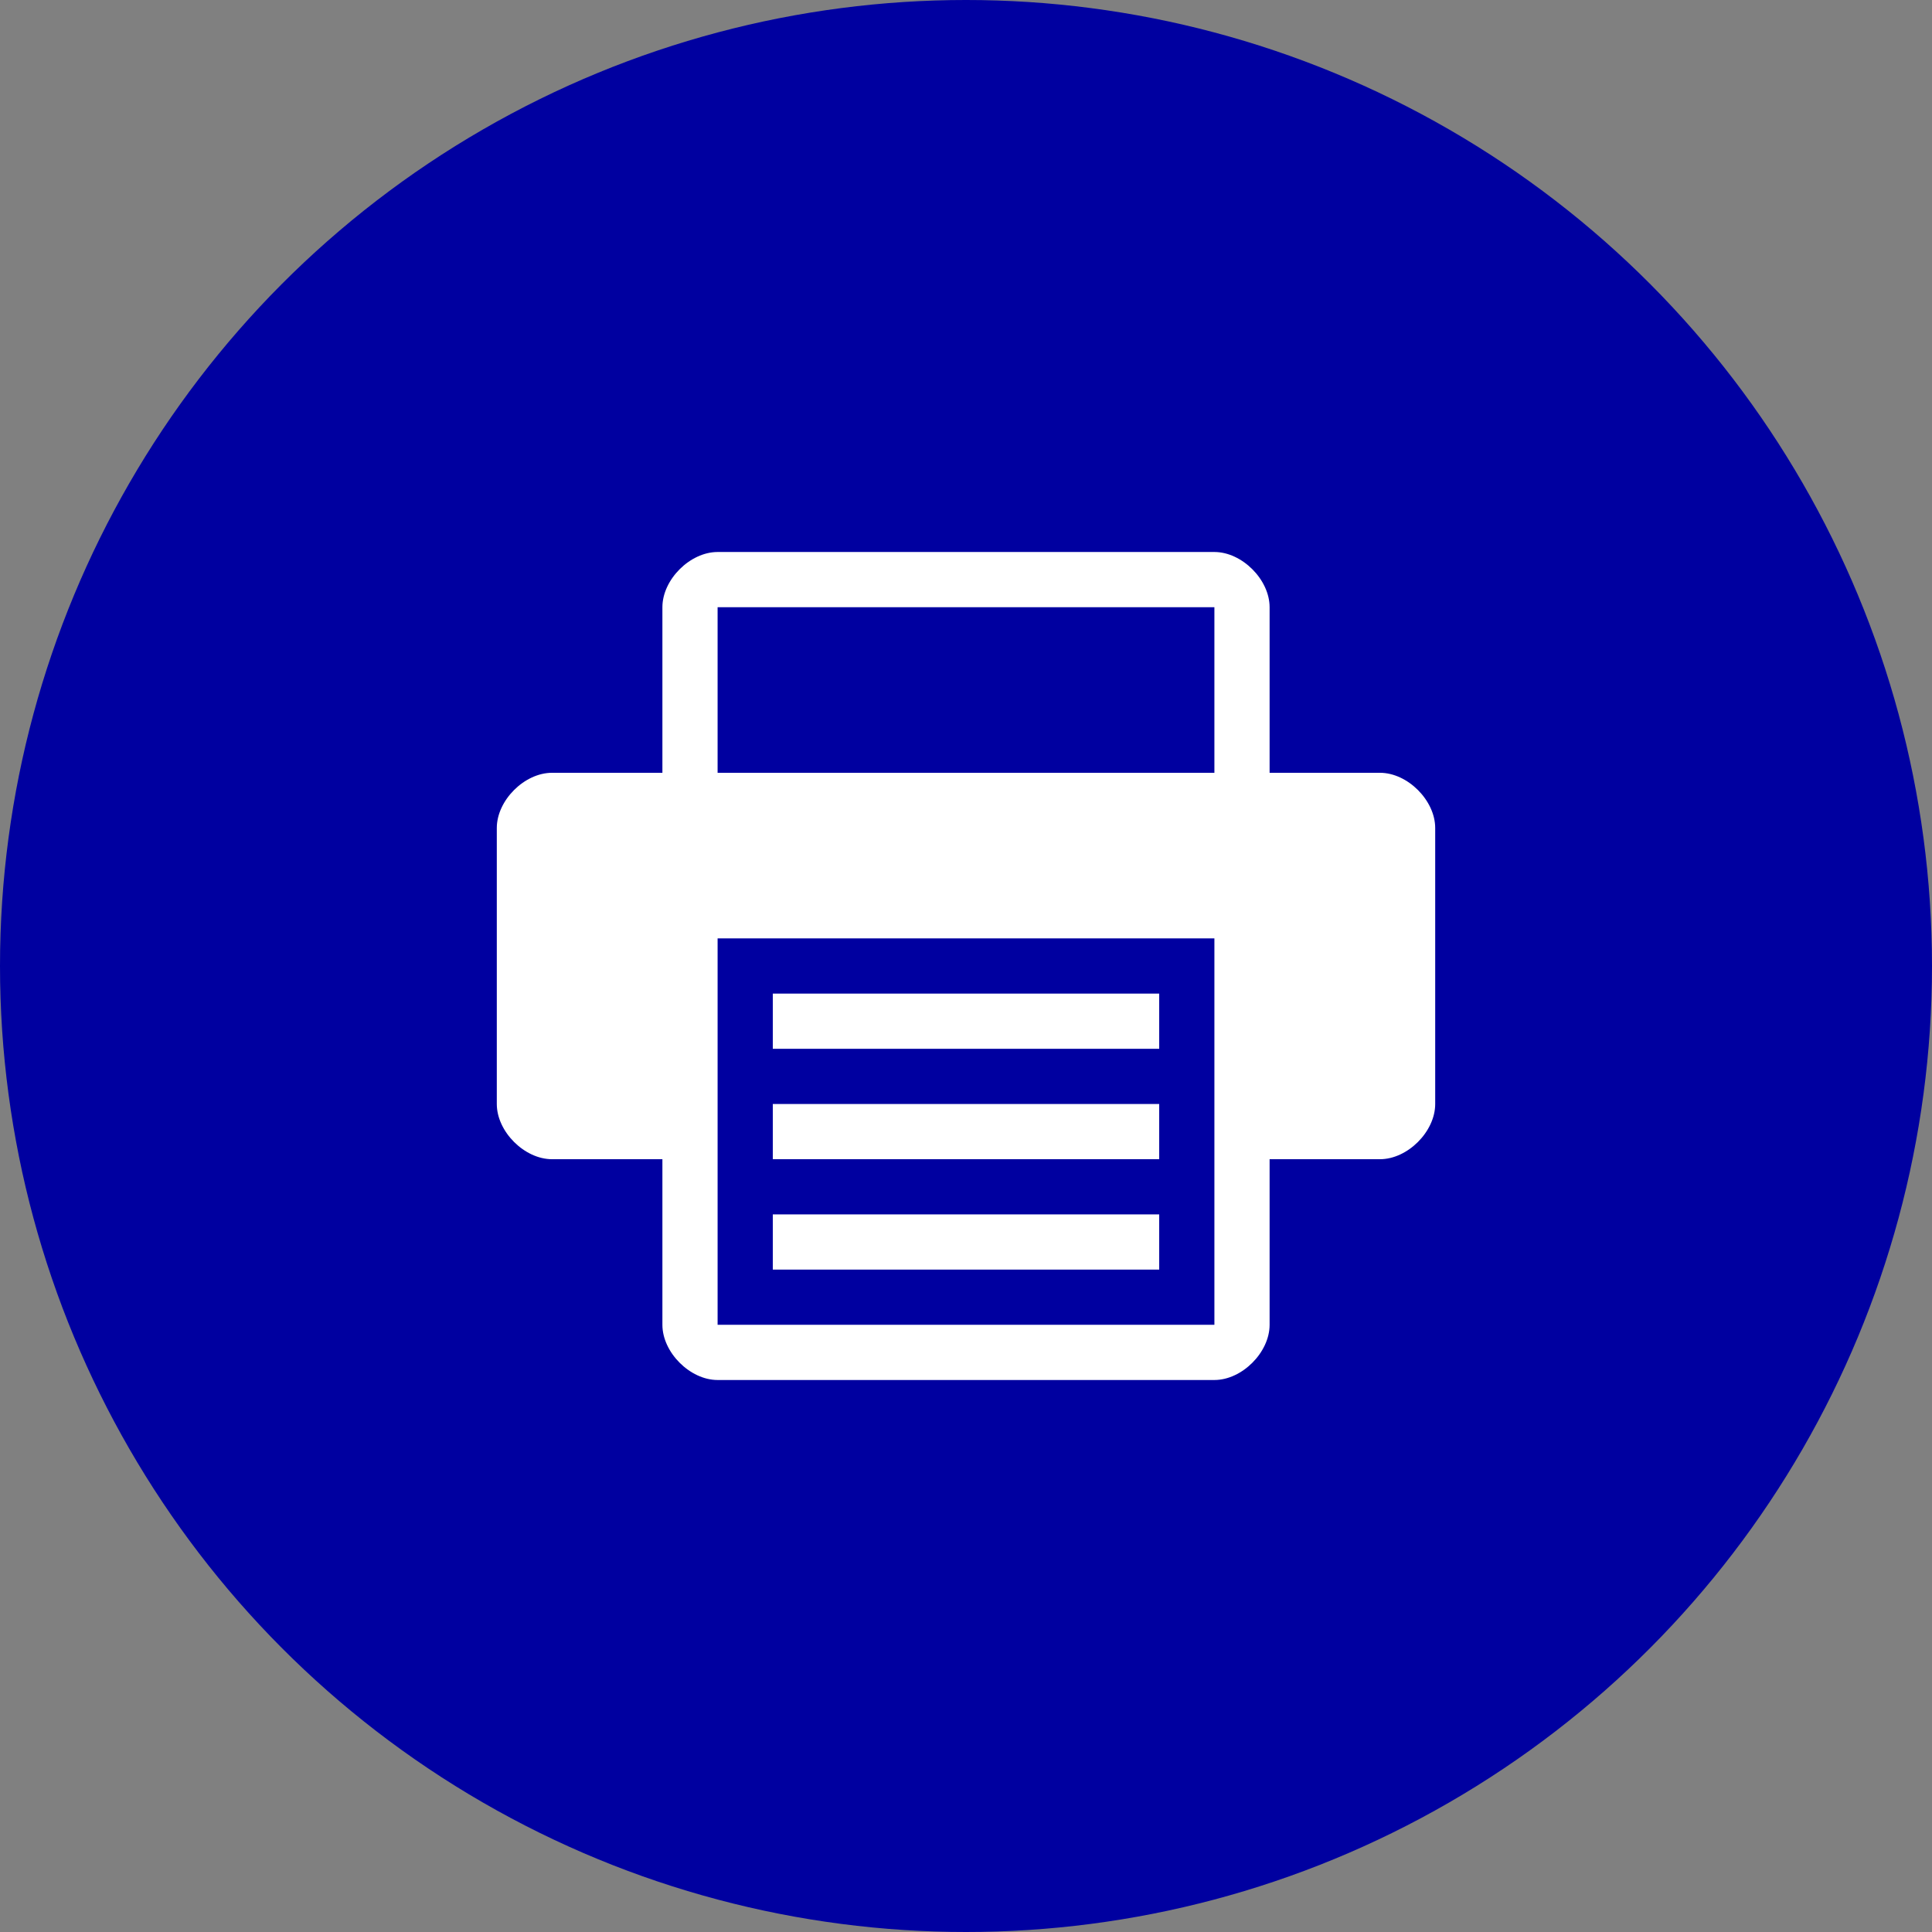 <?xml version="1.0" encoding="utf-8"?>
<!-- Generator: Adobe Illustrator 18.1.1, SVG Export Plug-In . SVG Version: 6.00 Build 0)  -->
<svg version="1.1" id="Layer_1" xmlns="http://www.w3.org/2000/svg" xmlns:xlink="http://www.w3.org/1999/xlink" x="0px" y="0px"
	 viewBox="0 0 35 35" enable-background="new 0 0 35 35" xml:space="preserve">
<rect x="0" y="0" width="35" height="35" fill="#808080" stroke="none"/>
<circle fill="#0000a0" cx="17.5" cy="17.5" r="17.5"/>
<rect x="14" y="22" fill="#FFFFFF" width="7" height="1"/>
<rect x="14" y="20" fill="#FFFFFF" width="7" height="1"/>
<rect x="14" y="18" fill="#FFFFFF" width="7" height="1"/>
<path display="none" fill="#FFFFFF" d="M25,14h-2v-4H12v4h-2c-0.6,0-1,0.4-1,1v5c0,0.6,0.4,1,1,1h2v4h11v-4h2c0.6,0,1-0.4,1-1v-5
	C26,14.4,25.6,14,25,14z M13,11h9v3h-9V11z M13,24v-7h9v7H13z"/>
<path fill="#FFFFFF" d="M25,14h-2v-3c0-0.5-0.5-1-1-1h-9c-0.5,0-1,0.5-1,1v3h-2c-0.5,0-1,0.5-1,1v5c0,0.5,0.5,1,1,1h2v3
	c0,0.5,0.5,1,1,1h9c0.5,0,1-0.5,1-1v-3h2c0.5,0,1-0.5,1-1v-5C26,14.5,25.5,14,25,14z M13,11h9v3h-9V11z M22,24h-9v-3v-4h9v4V24z"/>
</svg>
